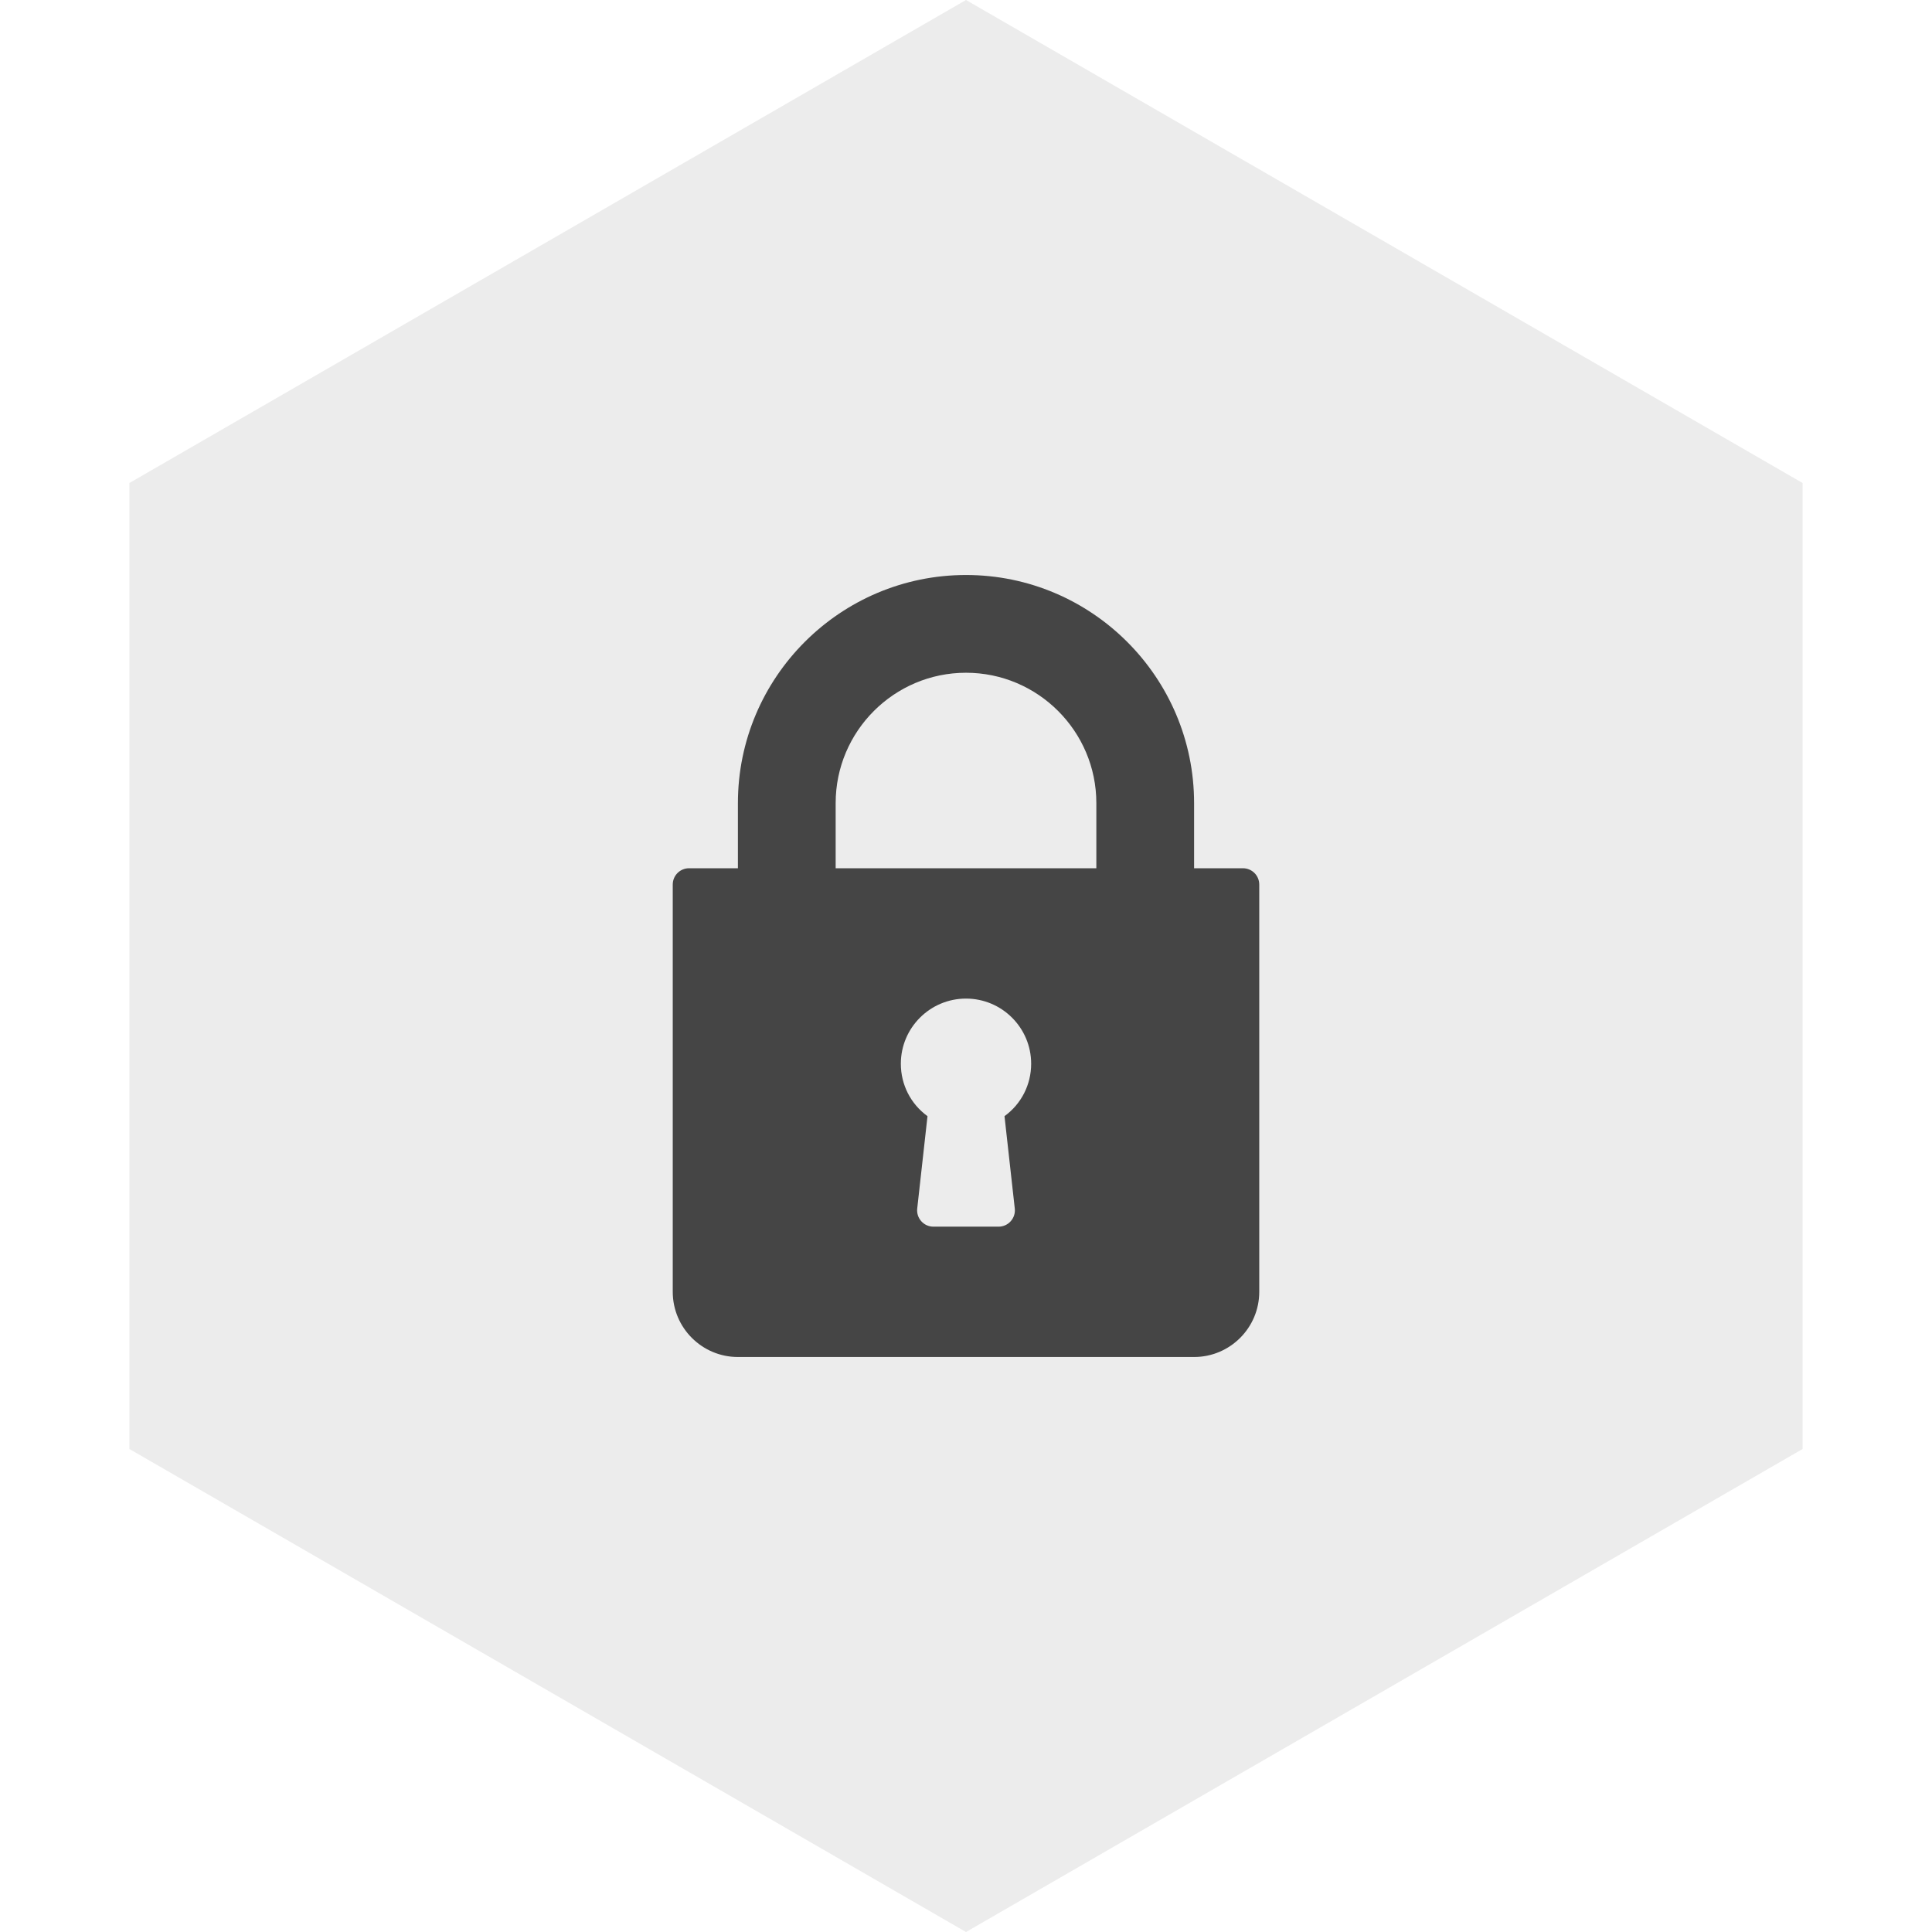 <svg width="84" height="84" viewBox="0 0 84 84" fill="none" xmlns="http://www.w3.org/2000/svg">
<path opacity="0.1" d="M42 0L78.373 21V63L42 84L5.627 63V21L42 0Z" fill="#454545"/>
<path d="M29.958 37.75H32.083V34.917C32.083 29.449 36.532 25 42 25C47.468 25 51.917 29.449 51.917 34.917V37.75H54.042C54.433 37.75 54.75 38.067 54.75 38.458V56.167C54.75 57.729 53.479 59 51.917 59H32.083C30.521 59 29.25 57.729 29.25 56.167V38.458C29.25 38.067 29.567 37.75 29.958 37.75ZM39.879 52.547C39.857 52.747 39.921 52.947 40.056 53.097C40.19 53.248 40.382 53.333 40.583 53.333H43.417C43.618 53.333 43.81 53.248 43.944 53.097C44.079 52.947 44.143 52.747 44.121 52.547L43.674 48.529C44.4 48.001 44.833 47.166 44.833 46.25C44.833 44.687 43.563 43.417 42 43.417C40.437 43.417 39.167 44.687 39.167 46.25C39.167 47.166 39.6 48.001 40.326 48.529L39.879 52.547ZM36.333 37.75H47.667V34.917C47.667 31.792 45.124 29.25 42 29.25C38.876 29.25 36.333 31.792 36.333 34.917V37.75Z" fill="#454545"/>
</svg>
